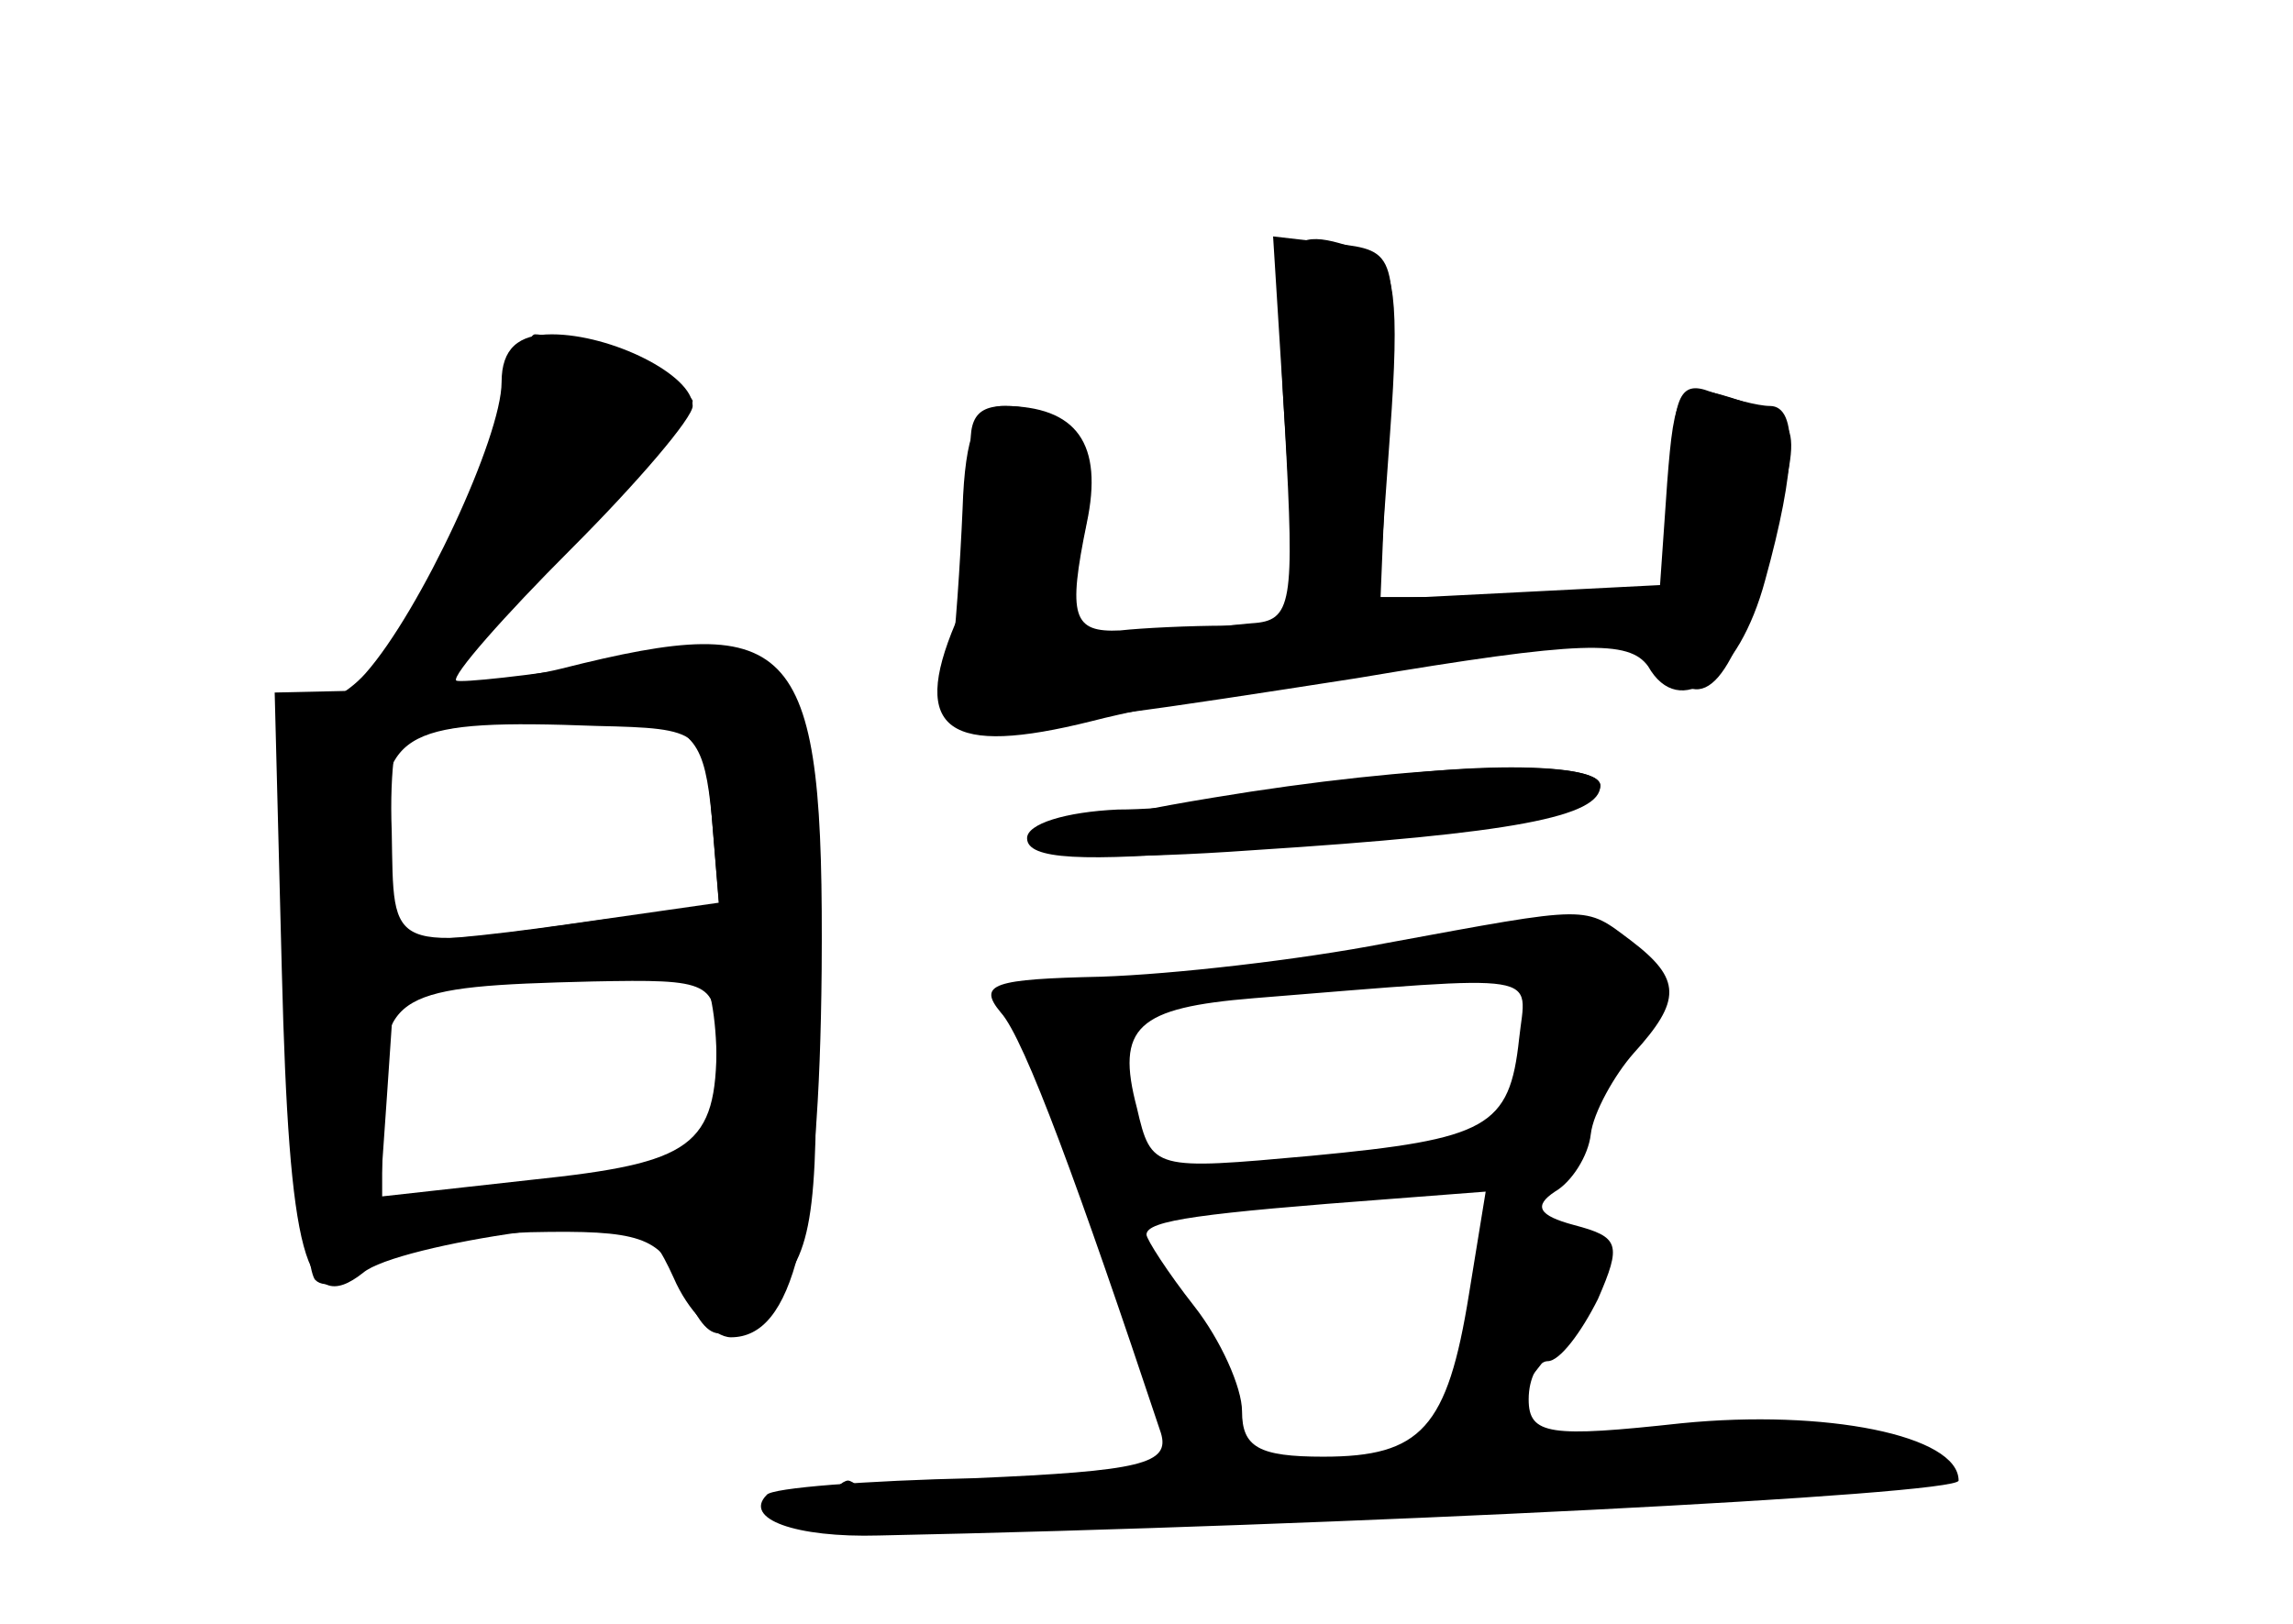 <?xml version="1.0" standalone="no"?>
<!DOCTYPE svg PUBLIC "-//W3C//DTD SVG 20010904//EN"
 "http://www.w3.org/TR/2001/REC-SVG-20010904/DTD/svg10.dtd">
<svg version="1.0" xmlns="http://www.w3.org/2000/svg"
 width="96pt" height="68pt" viewBox="0 0 96 68"
 preserveAspectRatio="xMidYMid meet">
<g transform="translate(0,68) scale(0.1,-0.1)" fill="#000000" stroke="none">
<g id="part-0" class="char-part">
  <path d="M538 500 c4 -73 3 -80 -14 -81 -11 -1 -30 -3 -44 -4 -36 -4 -40 2
-28 35 11 34 -2 60 -31 60 -14 0 -17 -7 -13 -30 2 -17 -1 -44 -8 -61 -19 -45
-3 -56 57 -41 27 7 89 18 138 25 80 12 91 12 102 -2 16 -22 29 -7 44 51 14 52
14 52 -18 62 -20 6 -22 3 -25 -36 l-3 -43 -59 -3 -59 -3 5 70 c4 55 2 71 -9
75 -37 14 -40 8 -35 -74z"/>
  <path d="M210 520 c0 -23 -34 -96 -57 -122 -8 -9 -20 -15 -26 -12 -9 3 -11
-27 -7 -115 3 -66 8 -123 12 -127 4 -4 14 -1 23 6 8 7 38 13 67 14 46 1 54 -2
63 -21 12 -28 17 -28 40 -3 16 17 18 36 16 133 -3 138 -6 143 -88 129 -32 -5
-60 -8 -62 -7 -2 2 20 27 48 55 28 28 51 55 51 60 0 13 -34 30 -59 30 -14 0
-21 -6 -21 -20z m88 -182 l3 -37 -48 -6 c-92 -13 -88 -15 -89 37 -1 26 2 46 6
43 4 -2 20 -1 36 4 16 4 43 5 59 1 26 -5 30 -11 33 -42z m2 -103 c0 -19 -3
-36 -7 -38 -5 -3 -36 -8 -71 -12 l-63 -7 3 43 3 44 60 5 c33 3 63 4 68 2 4 -2
7 -18 7 -37z"/>
  <path d="M508 346 c-104 -17 -95 -30 17 -22 109 7 145 14 145 27 0 12 -78 9
-162 -5z"/>
  <path d="M580 285 c-36 -7 -89 -13 -119 -14 -45 -1 -52 -3 -42 -15 10 -11 33
-74 67 -176 4 -13 -8 -16 -78 -19 -45 -1 -85 -4 -87 -7 -10 -10 12 -18 47 -17
193 4 452 17 452 23 0 19 -56 30 -116 24 -55 -6 -64 -5 -64 10 0 9 4 16 8 16
5 0 14 12 21 26 10 23 9 26 -10 31 -15 4 -17 8 -8 14 7 4 14 15 15 24 1 9 10
25 18 34 20 22 20 31 -1 47 -20 15 -16 15 -103 -1z m56 -40 c-4 -37 -13 -42
-87 -49 -66 -6 -67 -6 -73 20 -9 34 0 42 49 46 124 10 114 11 111 -17z m-21
-107 c-9 -56 -20 -68 -61 -68 -27 0 -34 4 -34 19 0 10 -9 30 -20 44 -11 14
-20 28 -20 30 0 6 23 9 103 15 l39 3 -7 -43z"/>
</g>
<g id="part-1" class="char-part">
  <path d="M220 526 c0 -8 -14 -40 -30 -71 -17 -32 -28 -60 -25 -63 6 -6 124
108 125 120 0 5 -54 28 -66 28 -2 0 -4 -6 -4 -14z"/>
</g>
<g id="part-2" class="char-part">
  <path d="M235 400 c-16 -4 -50 -8 -75 -9 l-45 -1 3 -117 c3 -119 10 -145 34
-126 7 6 37 13 66 17 49 6 53 5 64 -19 6 -14 17 -25 24 -25 26 0 37 44 38 154
1 138 -10 151 -109 126z m63 -62 l3 -36 -63 -9 c-35 -5 -66 -8 -70 -6 -5 3 -8
22 -8 43 0 44 10 49 90 46 44 -1 45 -2 48 -38z m2 -95 c0 -43 -10 -50 -77 -57
l-63 -7 0 40 c0 45 5 48 88 50 50 1 52 0 52 -26z"/>
</g>
<g id="part-3" class="char-part">
  <path d="M538 501 l5 -81 -29 -2 c-16 0 -36 -1 -45 -2 -20 -1 -22 6 -14 45 7
33 -4 49 -35 49 -11 0 -16 -12 -17 -43 -1 -23 -3 -53 -5 -67 -4 -30 3 -30 170
-4 95 16 114 16 122 5 13 -23 38 -5 49 36 13 47 14 73 2 73 -5 0 -16 3 -25 6
-13 5 -16 -2 -16 -40 l0 -46 -61 0 -61 0 3 73 c4 71 4 72 -22 75 l-26 3 5 -80z"/>
</g>
<g id="part-4" class="char-part">
  <path d="M545 349 c-22 -4 -57 -8 -77 -8 -22 -1 -38 -6 -38 -12 0 -9 23 -10
83 -5 109 8 157 17 157 27 0 11 -70 10 -125 -2z"/>
</g>
<g id="part-5" class="char-part">
  <path d="M635 160 c3 -5 0 -10 -7 -10 -11 0 -10 -2 0 -9 11 -7 11 -9 -2 -14
-16 -7 -23 -37 -8 -37 27 0 58 66 36 74 -22 8 -26 7 -19 -4z"/>
  <path d="M481 114 c11 -20 18 -43 15 -50 -3 -8 -1 -14 5 -14 16 0 22 29 9 45
-7 8 -9 15 -5 15 5 0 0 9 -10 20 -29 32 -36 23 -14 -16z"/>
  <path d="M605 72 c-3 -3 -5 -8 -5 -12 0 -8 198 -6 206 3 9 9 7 9 -103 12 -51
1 -95 0 -98 -3z"/>
  <path d="M530 60 c0 -5 15 -10 33 -9 27 0 29 2 12 9 -28 12 -45 12 -45 0z"/>
  <path d="M345 50 c-3 -5 1 -10 10 -10 9 0 13 5 10 10 -3 6 -8 10 -10 10 -2 0
-7 -4 -10 -10z"/>
  <path d="M392 51 c-9 -5 1 -8 28 -8 27 0 37 3 28 8 -17 11 -39 11 -56 0z"/>
</g>
</g>
</svg>